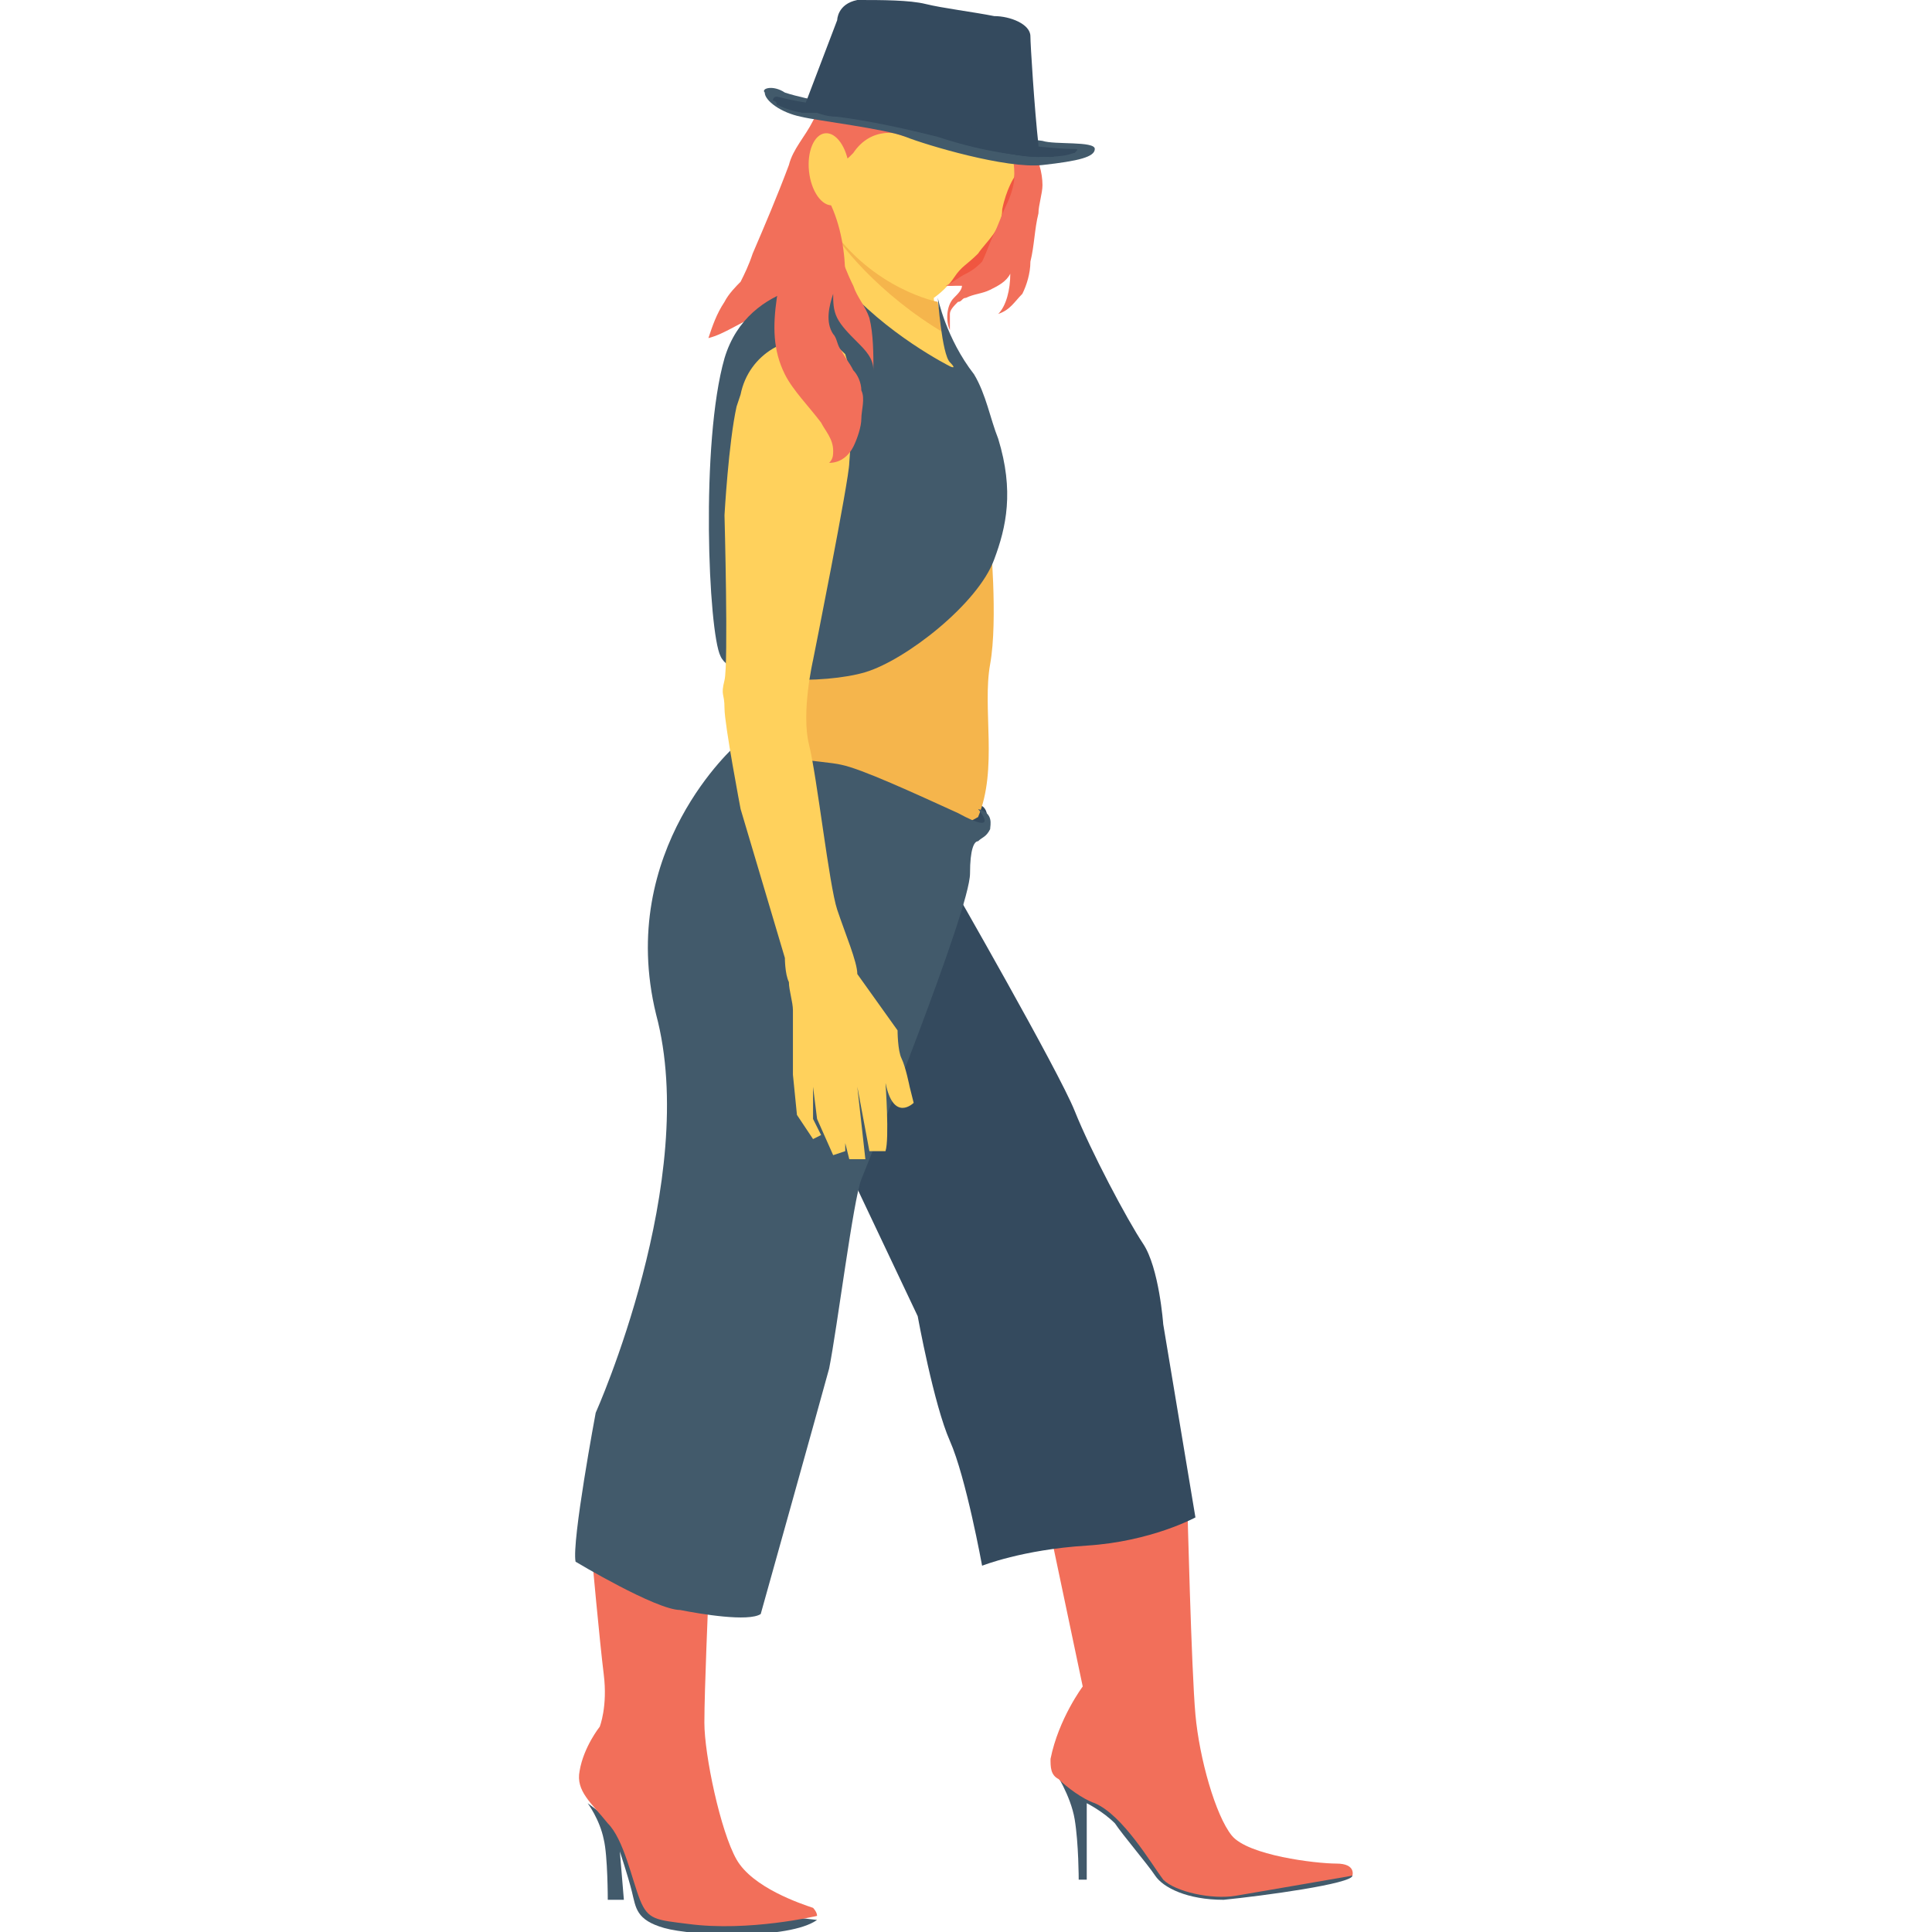 <?xml version="1.0" encoding="utf-8"?>
<!-- Generator: Adobe Illustrator 18.0.0, SVG Export Plug-In . SVG Version: 6.00 Build 0)  -->
<!DOCTYPE svg PUBLIC "-//W3C//DTD SVG 1.1//EN" "http://www.w3.org/Graphics/SVG/1.1/DTD/svg11.dtd">
<svg version="1.1" id="Layer_1" xmlns="http://www.w3.org/2000/svg" xmlns:xlink="http://www.w3.org/1999/xlink" x="0px" y="0px"
	 viewBox="0 0 48 48" enable-background="new 0 0 48 48" xml:space="preserve">
<g>
	<g>
		<g>
			<g>
				<path fill="#344A5E" d="M24.3,20c-0.3,0-0.3,0.5,0,0.5C24.6,20.6,24.6,20,24.3,20z"/>
			</g>
		</g>
	</g>
	<g>
		<g>
			<g>
				<path fill="#F5B54C" d="M24.6,13.3c0,0,0.2,2.1,0,3.2s0.2,2.6-0.3,3.8c0,0-1.4,0.8-1.6,0.6c-0.2-0.1-4-2-4-2l1.1-7.4L24.6,13.3z
					"/>
			</g>
		</g>
	</g>
	<g>
		<g>
			<g>
				<g>
					<path fill="#425A6B" d="M14.6,44.8c0,0,0.3,0.4,0.4,0.9c0.1,0.4,0.1,1.5,0.1,1.5h0.4L15.4,46c0,0,0.2,0.6,0.3,1
						c0.1,0.4,0.1,0.7,0.8,0.9s3.1,0.3,3.8-0.2l-0.9-0.1l-4-2.2L14.6,44.8z"/>
				</g>
			</g>
		</g>
		<g>
			<g>
				<g>
					<path fill="#F26F5A" d="M17.6,39.7c0,0-0.1,2.3-0.1,3.1c0,0.8,0.4,2.7,0.8,3.4c0.4,0.7,1.6,1.1,1.9,1.2c0,0,0.1,0.1,0.1,0.2
						c0,0-1.7,0.4-3.2,0.2c-0.8-0.1-1-0.1-1.2-0.6c-0.2-0.5-0.4-1.5-0.8-1.9c-0.4-0.5-0.8-0.8-0.7-1.3c0.1-0.6,0.5-1.1,0.5-1.1
						s0.2-0.5,0.1-1.3c-0.1-0.8-0.3-3-0.3-3S15.1,39.7,17.6,39.7z"/>
				</g>
			</g>
		</g>
	</g>
	<g>
		<g>
			<g>
				<g>
					<g>
						<path fill="#F05640" d="M25.2,3.6c0,0.2,0.1,0.3,0.1,0.5c0.2,0.4,0.1,0.8,0,1.2c-0.1,0.4-0.3,0.7-0.6,1.1
							c-0.2,0.2-0.4,0.5-0.7,0.6C24,7,23.8,7.1,23.6,7.1c-0.1,0-0.2-0.1-0.2-0.1c-0.1,0-0.1-0.2-0.1-0.3C23.2,6,23.5,5.2,24,4.6
							c0.1-0.1,0.2-0.2,0.3-0.3C24.5,4.1,24.9,4,25.2,3.6"/>
					</g>
				</g>
			</g>
			<g>
				<g>
					<g>
						<g>
							<path fill="#FFD15C" d="M25.2,4.4c0,0-0.2,0.3-0.3,0.8c0,0.5-0.4,0.8-0.6,1.1c-0.3,0.3-0.4,0.3-0.6,0.6
								c-0.2,0.3-0.5,0.5-0.5,0.5c0,0.3,0.3,1.2,0.6,1.8c-0.2,0.1-0.3,0.2-0.3,0.2l-1.6-1.2l-2.5-1.3c0.3-0.3,1.2-0.9,1.1-1.4
								c-0.1-0.6,0.2-2.8,0.6-2.7c1.1-0.8,4.2,0.4,4.2,0.6C25.3,3.7,25.2,4.4,25.2,4.4z"/>
						</g>
					</g>
				</g>
				<g>
					<g>
						<g>
							<path fill="#F5B54C" d="M23.5,8.3c-1.7-1-2.7-2.3-2.9-2.7c0-0.1-0.1-0.1-0.1-0.1c0,0,0,0.1,0.1,0.1c1.1,1.6,2.7,1.9,2.7,1.9
								C23.3,7.6,23.4,7.9,23.5,8.3z"/>
						</g>
					</g>
				</g>
				<g>
					<g>
						<g>
							<g>
								<path fill="#F26F5A" d="M25.3,4c-0.9,0-1.8-0.3-2.7-0.6c-0.2,0-0.3-0.1-0.5-0.1c-0.4,0-0.7,0.2-0.9,0.5c0,0-0.1,0.1-0.1,0.1
									C21,4,21,3.9,21,3.8c-0.1-0.1-0.8,0.4-0.7,0.7c0.1,0.2,0.2,0.3,0.3,0.5c0.3,0.6,0.4,1.3,0.4,1.9c0,0.1-0.2,0.3-0.3,0.3
									c-0.1,0.1-0.3,0.1-0.4,0.2c-0.2,0.1-0.3,0.3-0.4,0.5c0-0.2,0.1-0.5,0.2-0.7c-0.2,0.2-0.4,0.3-0.7,0.4
									c-0.2,0.1-0.3,0.1-0.5,0.2C18.4,8,18,8.3,17.6,8.4c0.1-0.3,0.2-0.6,0.4-0.9c0.1-0.2,0.3-0.4,0.4-0.5
									c0.1-0.2,0.2-0.4,0.3-0.7c0.3-0.7,0.6-1.4,0.9-2.2c0.1-0.4,0.4-0.7,0.6-1.1c0.1-0.2,0.2-0.4,0.4-0.5
									c0.1-0.1,0.3-0.1,0.5-0.2c0.7-0.1,1.4,0.1,2,0.4c0.6,0.2,1.2,0.4,1.8,0.6c0.1,0,0.3,0.1,0.4,0.2L25.3,4z"/>
							</g>
						</g>
					</g>
					<g>
						<g>
							<g>
								<path fill="#F26F5A" d="M25,3.7c0.2,0.2,0.2,0.4,0.2,0.7c0,0.2-0.1,0.5-0.2,0.7c-0.1,0.2-0.2,0.5-0.3,0.7
									c-0.1,0.2-0.2,0.5-0.3,0.7c-0.1,0.1-0.2,0.2-0.4,0.3c-0.2,0.1-0.3,0.2-0.5,0.3c0.1,0,0.3,0,0.4,0c0,0.1-0.1,0.2-0.2,0.3
									c-0.2,0.2-0.2,0.6-0.1,0.8c0-0.1,0-0.3,0-0.4c0-0.1,0.1-0.2,0.2-0.3c0.1,0,0.1-0.1,0.2-0.1c0.2-0.1,0.4-0.1,0.6-0.2
									C24.8,7.1,25,7,25.1,6.8c0,0.4-0.1,0.8-0.3,1c0.3-0.1,0.4-0.3,0.6-0.5c0.1-0.2,0.2-0.5,0.2-0.8c0.1-0.4,0.1-0.8,0.2-1.2
									c0-0.2,0.1-0.5,0.1-0.7c0-0.3-0.1-0.7-0.3-0.9c-0.2-0.3-0.6-0.4-0.9-0.4"/>
							</g>
						</g>
					</g>
				</g>
			</g>
			<g>
				<g>
					<g>
						
							<ellipse transform="matrix(0.994 -0.108 0.108 0.994 -0.333 2.256)" fill="#FFD15C" cx="20.6" cy="4.2" rx="0.5" ry="0.9"/>
					</g>
				</g>
			</g>
			<g>
				<g>
					<g>
						<g>
							<path fill="#425A6B" d="M20.3,2.5c0,0-0.5-0.1-0.8-0.2c-0.3-0.2-0.6-0.1-0.5,0c0,0.2,0.4,0.5,0.9,0.6
								c0.4,0.1,2.1,0.3,2.6,0.5c0.5,0.2,2.5,0.8,3.4,0.7c0.9-0.1,1.3-0.2,1.3-0.4c0-0.2-1-0.1-1.3-0.2l-1.6-0.2l-2.5-0.7L20.3,2.5z
								"/>
						</g>
					</g>
				</g>
				<g>
					<g>
						<g>
							<path fill="#344A5E" d="M20.6,2.6c-0.4,0-0.9-0.1-1.3-0.2c-0.1,0-0.1,0.1-0.1,0.1c0,0,0,0,0,0c0,0,0.1,0,0.1,0.1
								c0.2,0.1,0.5,0.2,0.7,0.2c0.2,0,0.4,0,0.7,0c0.3,0,0.7,0.1,1,0.2c0.6,0.1,1.1,0.3,1.7,0.4c0,0,1.6,0.5,2.4,0.5
								c0.8,0,0.8-0.1,0.9-0.1c0.1-0.1,0.1-0.1-0.1-0.1c-0.3,0-1.2-0.1-1.2-0.1l-3.5-0.7L20.6,2.6z"/>
						</g>
					</g>
				</g>
				<g>
					<g>
						<g>
							<path fill="#344A5E" d="M25.8,3.6c0,0.1,0,0.2,0,0.3c-0.8,0-2.4-0.5-2.4-0.5c-0.6-0.1-1.1-0.3-1.7-0.4
								c-0.3-0.1-0.7-0.2-1-0.2c-0.2,0-0.4,0-0.7,0c0,0,0,0-0.1,0l0.1-0.2l0.8-2.1c0,0,0-0.4,0.5-0.5C21.9,0,22.6,0,23,0.1
								c0.4,0.1,1.2,0.2,1.7,0.3c0.4,0,0.9,0.2,0.9,0.5C25.6,1.1,25.7,2.7,25.8,3.6z"/>
						</g>
					</g>
				</g>
				<g>
					<g>
						<path fill="#344A5E" d="M20,2.7c0.3,0.1,0.5,0.2,0.8,0.2c0.8,0.1,1.7,0.3,2.5,0.5c0.9,0.3,1.9,0.5,2.8,0.5
							c0.1,0,0.1,0,0.1-0.1c-0.5-0.2-1.1-0.3-1.6-0.5C24,3.1,23.5,3,22.9,2.8c-0.4-0.1-0.9-0.2-1.3-0.3c-0.3,0-0.7-0.1-1-0.1
							c-0.2,0-0.3,0-0.5,0.1"/>
					</g>
				</g>
			</g>
			<g>
				<g>
					<g>
						<path fill="#425A6B" d="M23.3,7.4c0,0,0.1,1.4,0.3,1.6c0.2,0.2,0,0.1,0,0.1S22,8.3,20.9,7c0,0-2.3-0.1-2.9,1.9
							c-0.6,2.1-0.4,6.8-0.1,7.4c0.3,0.7,2.6,0.7,3.6,0.4s2.8-1.7,3.2-2.8c0.3-0.8,0.5-1.7,0.1-3c-0.2-0.5-0.3-1.1-0.6-1.6
							C23.5,8.4,23.3,7.4,23.3,7.4z"/>
					</g>
				</g>
			</g>
		</g>
	</g>
	<g>
		<g>
			<g>
				<g>
					<g>
						<path fill="#425A6B" d="M26.2,44c0,0,0.4,0.6,0.5,1.2c0.1,0.6,0.1,1.5,0.1,1.5H27v-1.9c0,0,0.4,0.2,0.7,0.5
							c0.2,0.3,0.8,1,1,1.3c0.2,0.3,0.8,0.6,1.7,0.6c1-0.1,3.2-0.4,3.2-0.6l-1-0.2c0,0-5.5-1.3-5.8-2.1C26.4,43.4,26.2,44,26.2,44z"
							/>
					</g>
				</g>
			</g>
			<g>
				<g>
					<g>
						<path fill="#F26F5A" d="M26.1,38.1l0.8,3.8c0,0-0.6,0.8-0.8,1.8c0,0.2,0,0.4,0.2,0.5c0.2,0.2,0.6,0.5,0.9,0.6
							c0.7,0.3,1.4,1.5,1.7,1.9c0.3,0.3,1.2,0.5,1.8,0.4c0.6-0.1,2.9-0.5,2.9-0.5s0.1-0.3-0.4-0.3s-2.2-0.2-2.6-0.7s-0.8-1.9-0.9-3
							c-0.1-1.1-0.2-5.2-0.2-5.2L26.1,38.1z"/>
					</g>
				</g>
			</g>
		</g>
		<g>
			<g>
				<g>
					<path fill="#344A5E" d="M23.6,21.9c0,0,2.7,4.7,3.1,5.7c0.4,1,1.3,2.7,1.7,3.3s0.5,2,0.5,2l0.8,4.8c0,0-1.1,0.6-2.7,0.7
						c-1.6,0.1-2.6,0.5-2.6,0.5s-0.4-2.2-0.8-3.1c-0.4-0.9-0.8-3.1-0.8-3.1L21,28.9C21,28.9,21.6,21.1,23.6,21.9z"/>
				</g>
			</g>
		</g>
	</g>
	<g>
		<g>
			<g>
				<path fill="#425A6B" d="M24.3,20.1c0,0,0.6,0.7-0.5,0.1c-1.1-0.5-2.4-1.1-2.9-1.2c-0.4-0.1-2.4-0.2-2.6-0.5c0,0-3,2.6-2,6.7
					c1.1,4.1-1.5,9.9-1.5,9.9s-0.6,3.2-0.5,3.7c0,0,2,1.2,2.6,1.2c0.5,0.1,1.7,0.3,2,0.1c0,0,1.4-5,1.7-6.1c0.2-1,0.6-4.2,0.8-4.7
					c0.2-0.5,2.7-6.7,2.7-7.6c0-0.6,0.1-0.8,0.2-0.8c0.1-0.1,0.2-0.1,0.3-0.3C24.6,20.5,24.7,20.2,24.3,20.1"/>
			</g>
		</g>
	</g>
	<g>
		<g>
			<g>
				<g>
					<path fill="#FFD15C" d="M21,8.8c-0.1-0.1-0.2-0.2-0.4-0.3c-1-0.3-2,0.3-2.2,1.3l-0.1,0.3c-0.2,0.9-0.3,2.7-0.3,2.7
						s0.1,3.7,0,4.1c-0.1,0.4,0,0.3,0,0.7s0.4,2.5,0.4,2.5l1.1,3.7c0,0,0,0.4,0.1,0.6c0,0.2,0.1,0.5,0.1,0.7c0,0.2,0,1.6,0,1.6
						l0.1,1l0.4,0.6l0.2-0.1l-0.2-0.4l0-0.8l0.1,0.8l0.4,0.9l0.3-0.1l0-0.2l0.1,0.4h0.4l-0.2-1.8l0.3,1.6l0.4,0c0.1-0.3,0-1.7,0-1.7
						c0.2,1,0.7,0.5,0.7,0.5l-0.1-0.4c0,0-0.1-0.5-0.2-0.7c-0.1-0.2-0.1-0.7-0.1-0.7l-1-1.4c0-0.3-0.3-1-0.5-1.6
						c-0.2-0.6-0.5-3.3-0.7-4.1c-0.2-0.8,0.1-2.1,0.1-2.1s0.9-4.5,0.9-4.9C21.2,10.3,21.2,9.4,21,8.8z"/>
				</g>
			</g>
		</g>
	</g>
	<g>
		<g>
			<path fill="#F26F5A" d="M20.5,5.1c0.2,0.7,0.4,1.4,0.7,2c0.1,0.3,0.3,0.5,0.4,0.8c0.1,0.4,0.1,0.9,0.1,1.3c0-0.3-0.2-0.5-0.4-0.7
				c-0.2-0.2-0.4-0.4-0.5-0.6c-0.1-0.2-0.1-0.4-0.1-0.6c-0.1,0.3-0.2,0.7,0,1c0.1,0.1,0.1,0.3,0.2,0.4c0.1,0.2,0.2,0.3,0.3,0.5
				c0.1,0.1,0.2,0.3,0.2,0.5c0.1,0.2,0,0.5,0,0.7c0,0.2-0.1,0.5-0.2,0.7c-0.1,0.2-0.3,0.4-0.6,0.4c0.1-0.1,0.1-0.2,0.1-0.3
				c0-0.3-0.2-0.5-0.3-0.7c-0.3-0.4-0.7-0.8-0.9-1.2c-0.3-0.6-0.3-1.2-0.2-1.9c0.1-0.6,0.4-1.2,0.7-1.7"/>
		</g>
	</g>
</g>
</svg>
